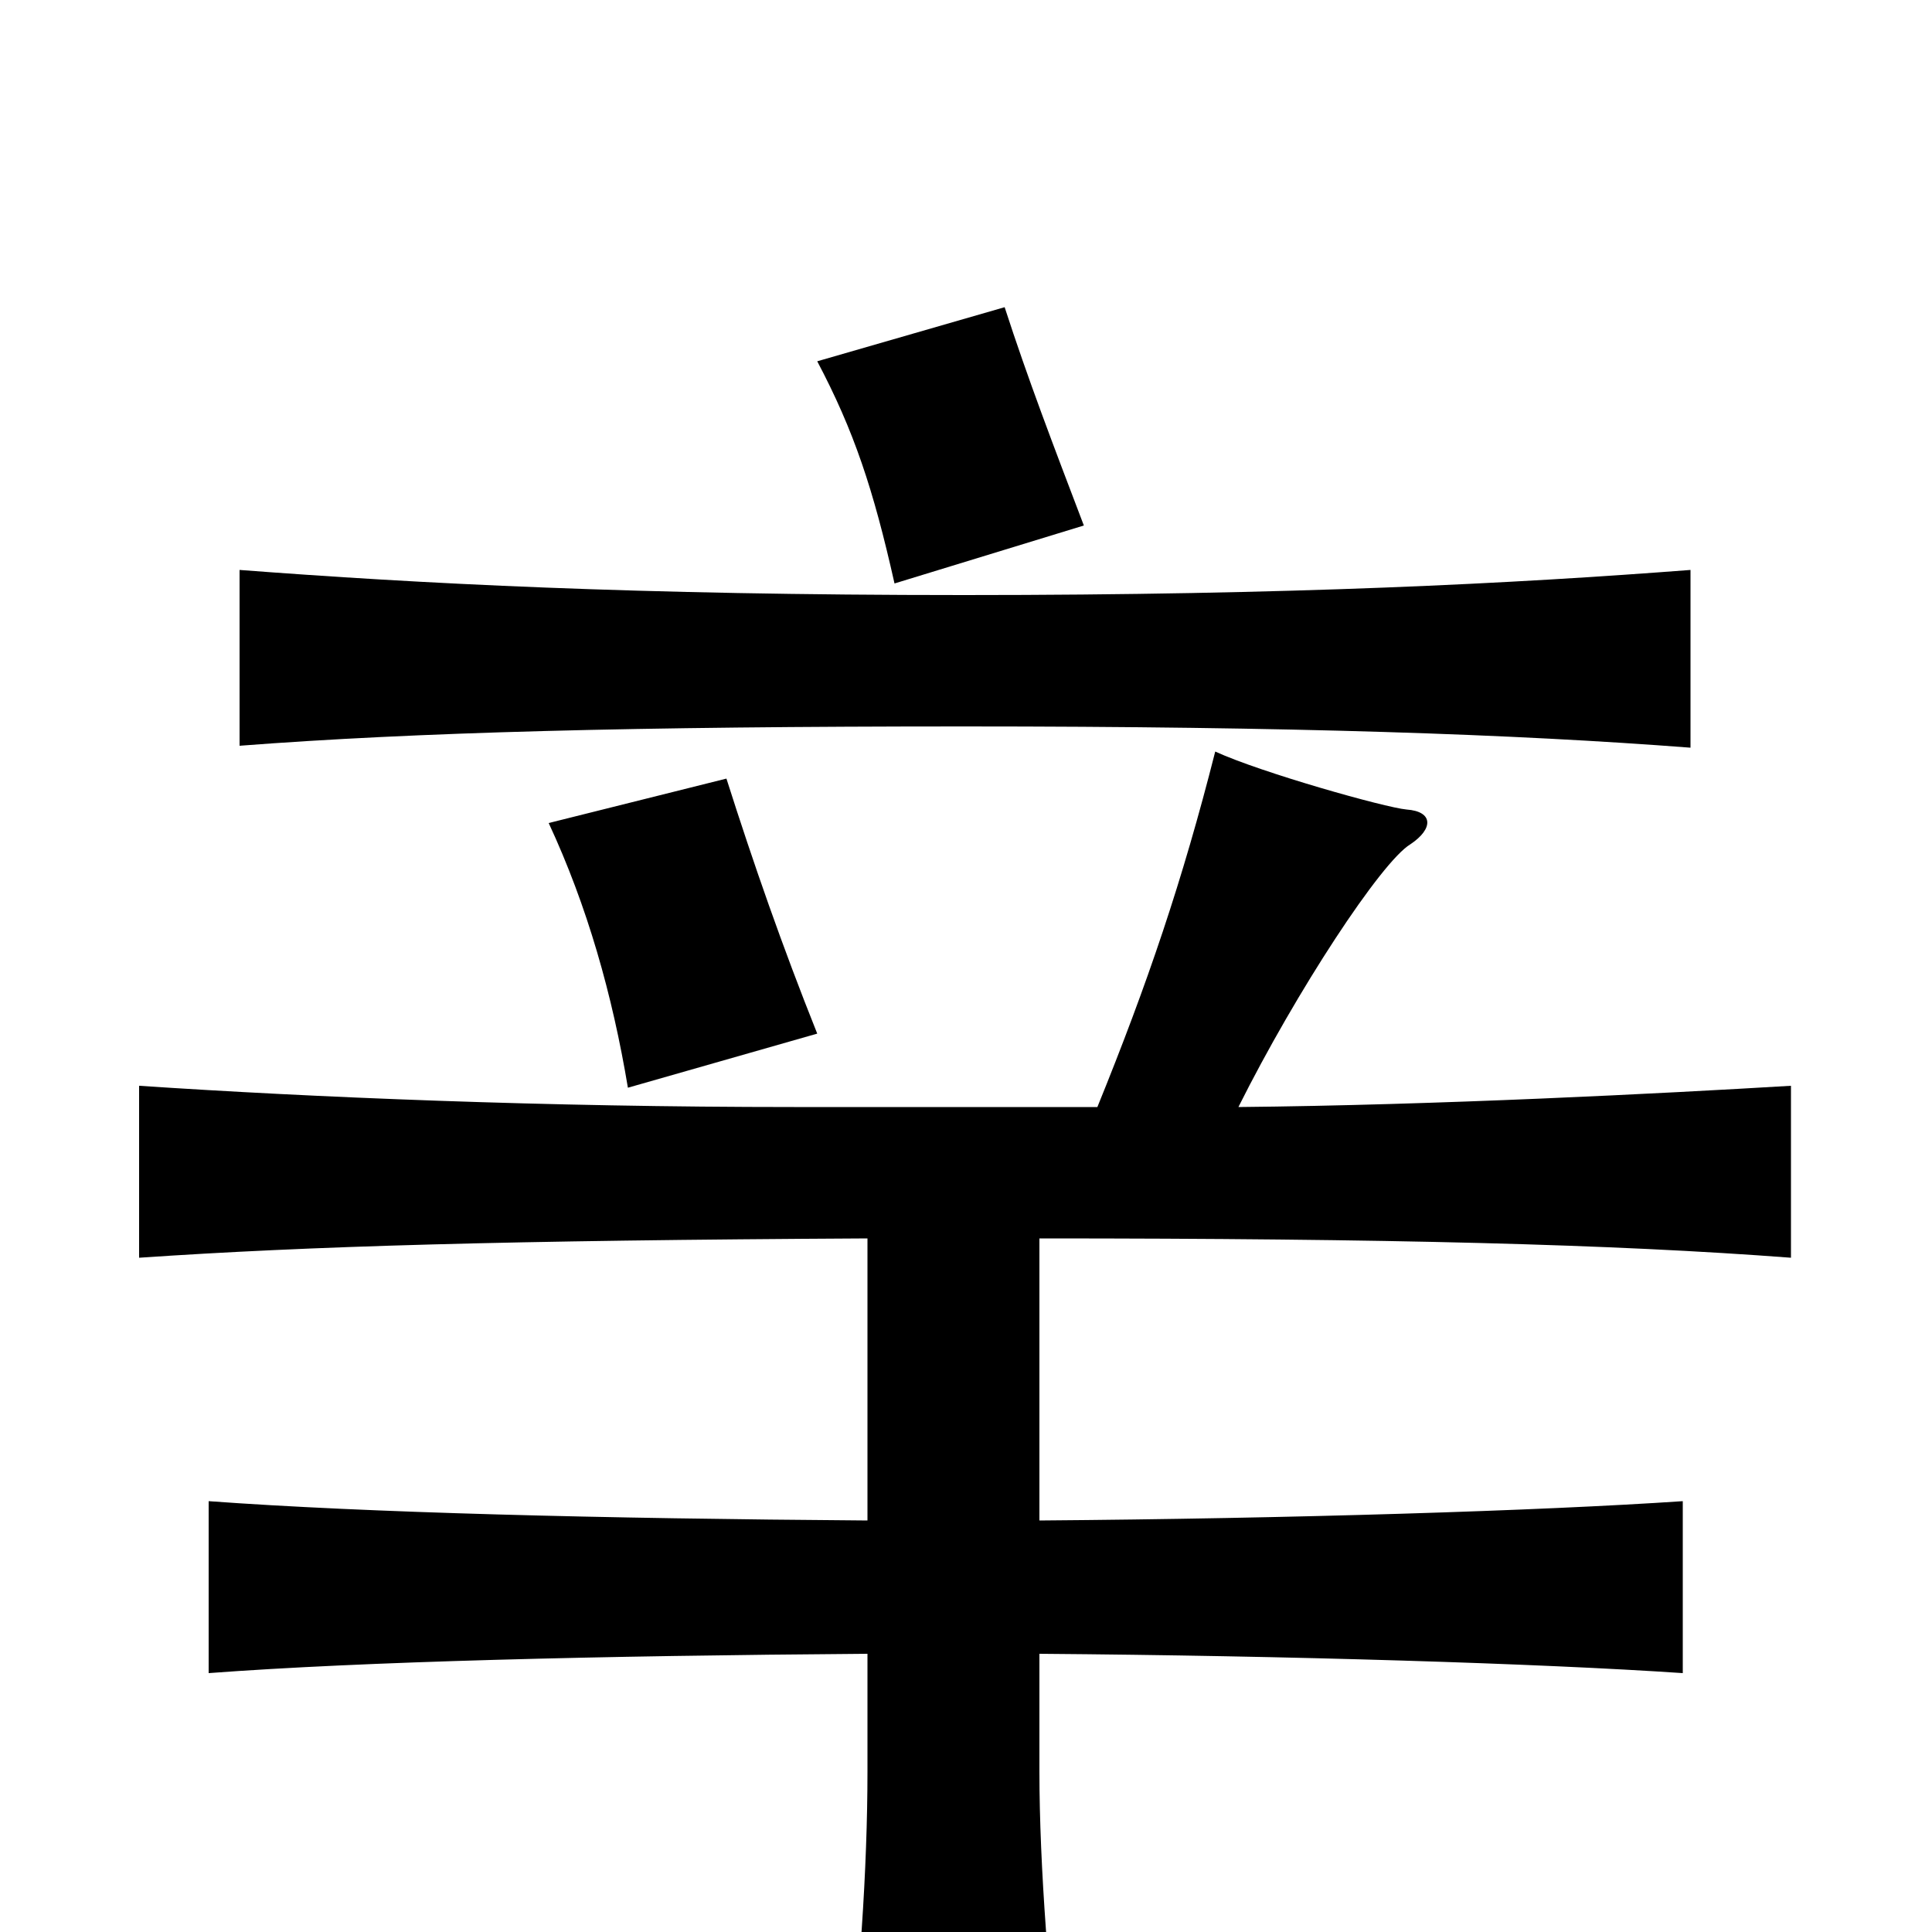 <svg xmlns="http://www.w3.org/2000/svg" viewBox="0 -1000 1000 1000">
	<path fill="#000000" d="M875 -613V-705C784 -698 669 -692 499 -692C329 -692 216 -698 124 -705V-614C215 -621 329 -624 499 -624C669 -624 784 -620 875 -613ZM423 -465C405 -510 390 -553 376 -597L284 -574C304 -531 317 -485 325 -437ZM561 -728C545 -770 532 -804 520 -841L423 -813C442 -777 452 -747 463 -698ZM568 -427H411C282 -427 162 -432 72 -438V-349C160 -355 262 -358 449 -359V-213C311 -214 190 -217 108 -223V-134C188 -140 310 -143 449 -144V-83C449 -34 445 29 437 89H550C543 29 538 -34 538 -83V-144C668 -143 797 -139 871 -134V-223C797 -218 668 -214 538 -213V-359C719 -359 835 -356 927 -349V-438C860 -434 744 -428 641 -427C671 -487 715 -554 730 -563C742 -571 742 -580 728 -581C717 -582 653 -600 629 -611C612 -544 594 -491 568 -427Z"/>
</svg>